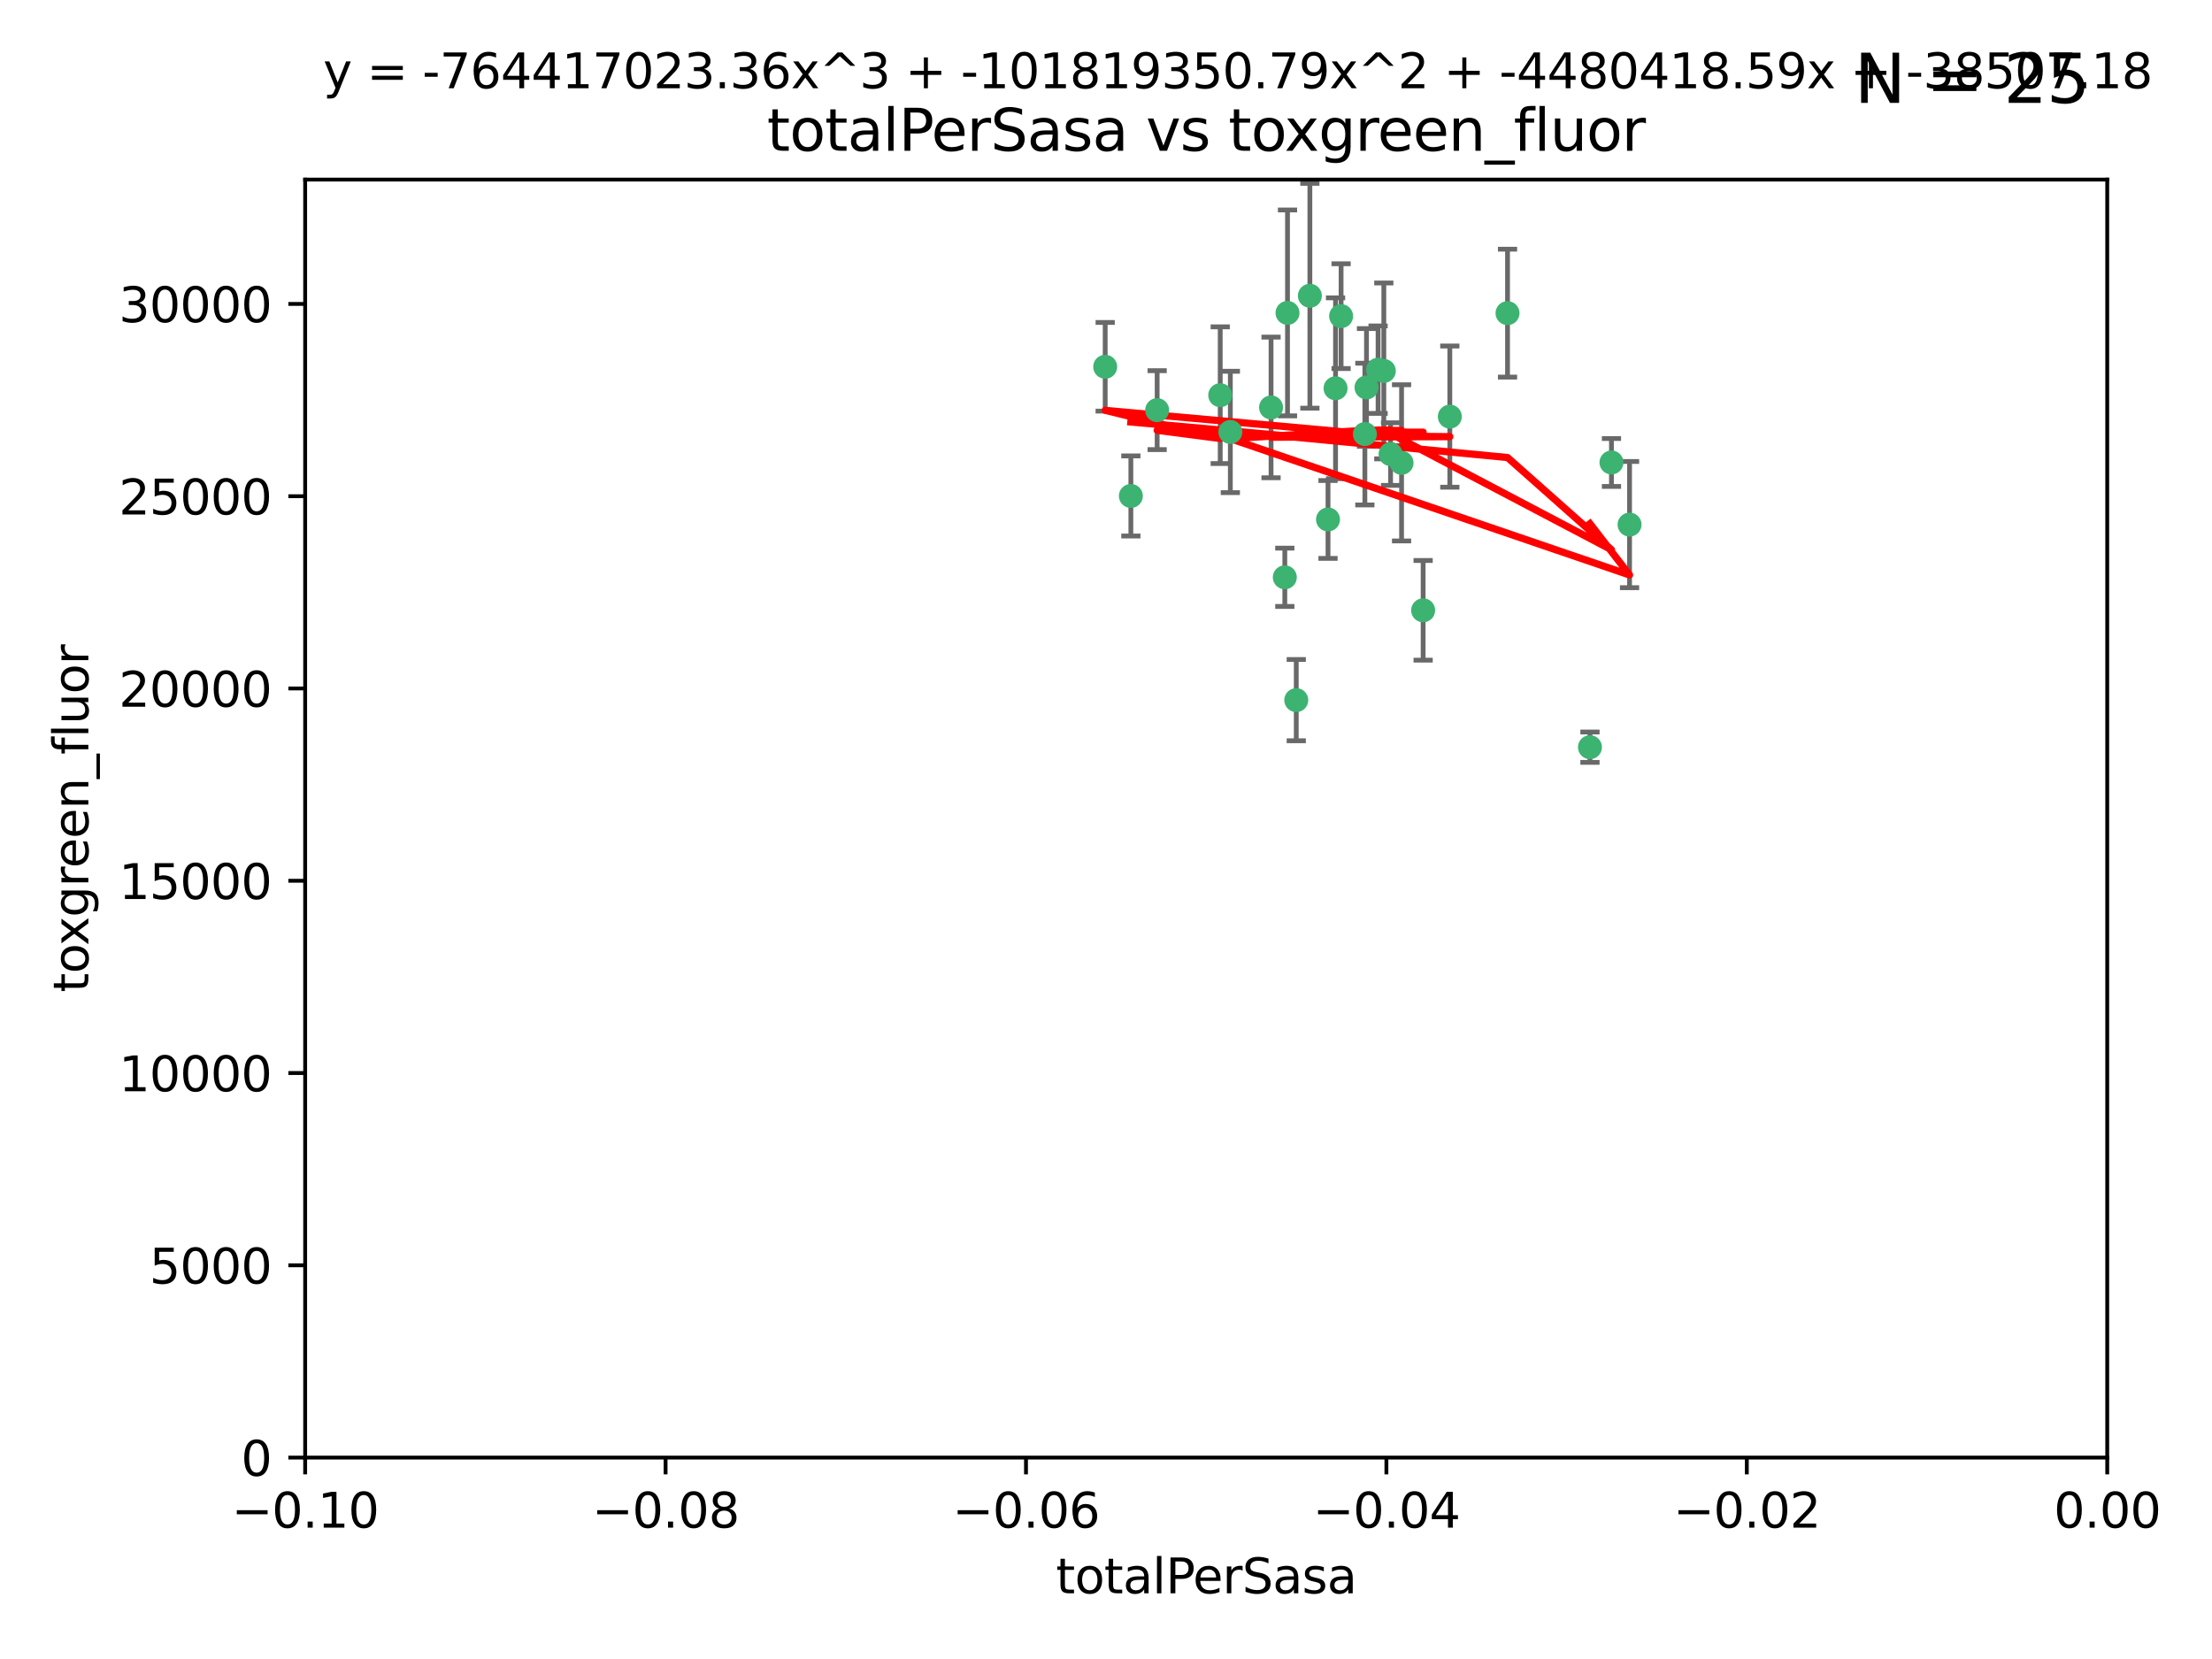 <?xml version="1.0" encoding="utf-8" standalone="no"?>
<!DOCTYPE svg PUBLIC "-//W3C//DTD SVG 1.1//EN"
  "http://www.w3.org/Graphics/SVG/1.1/DTD/svg11.dtd">
<svg xmlns:xlink="http://www.w3.org/1999/xlink" width="460.8pt" height="345.6pt" viewBox="0 0 460.8 345.6" xmlns="http://www.w3.org/2000/svg" version="1.1">
 <defs>
  <style type="text/css">*{stroke-linejoin: round; stroke-linecap: butt}</style>
 </defs>
 <g id="figure_1">
  <g id="patch_1">
   <path d="M 0 345.6 
L 460.8 345.6 
L 460.8 0 
L 0 0 
z
" style="fill: #ffffff"/>
  </g>
  <g id="axes_1">
   <g id="patch_2">
    <path d="M 63.571 303.64 
L 438.975 303.64 
L 438.975 37.411 
L 63.571 37.411 
z
" style="fill: #ffffff"/>
   </g>
   <g id="PathCollection_1">
    <defs>
     <path id="m4f984eb4eb" d="M 0 1.118 
C 0.297 1.118 0.581 1 0.791 0.791 
C 1 0.581 1.118 0.297 1.118 0 
C 1.118 -0.297 1 -0.581 0.791 -0.791 
C 0.581 -1 0.297 -1.118 0 -1.118 
C -0.297 -1.118 -0.581 -1 -0.791 -0.791 
C -1 -0.581 -1.118 -0.297 -1.118 0 
C -1.118 0.297 -1 0.581 -0.791 0.791 
C -0.581 1 -0.297 1.118 0 1.118 
z
" style="stroke: #3cb371"/>
    </defs>
    <g clip-path="url(#pd47d03b6fe)">
     <use xlink:href="#m4f984eb4eb" x="235.58" y="103.319" style="fill: #3cb371; stroke: #3cb371"/>
     <use xlink:href="#m4f984eb4eb" x="268.211" y="65.184" style="fill: #3cb371; stroke: #3cb371"/>
     <use xlink:href="#m4f984eb4eb" x="241.055" y="85.438" style="fill: #3cb371; stroke: #3cb371"/>
     <use xlink:href="#m4f984eb4eb" x="254.195" y="82.326" style="fill: #3cb371; stroke: #3cb371"/>
     <use xlink:href="#m4f984eb4eb" x="230.231" y="76.407" style="fill: #3cb371; stroke: #3cb371"/>
     <use xlink:href="#m4f984eb4eb" x="279.375" y="65.86" style="fill: #3cb371; stroke: #3cb371"/>
     <use xlink:href="#m4f984eb4eb" x="276.649" y="108.214" style="fill: #3cb371; stroke: #3cb371"/>
     <use xlink:href="#m4f984eb4eb" x="284.327" y="90.426" style="fill: #3cb371; stroke: #3cb371"/>
     <use xlink:href="#m4f984eb4eb" x="272.871" y="61.614" style="fill: #3cb371; stroke: #3cb371"/>
     <use xlink:href="#m4f984eb4eb" x="296.465" y="127.138" style="fill: #3cb371; stroke: #3cb371"/>
     <use xlink:href="#m4f984eb4eb" x="278.219" y="80.887" style="fill: #3cb371; stroke: #3cb371"/>
     <use xlink:href="#m4f984eb4eb" x="289.681" y="94.593" style="fill: #3cb371; stroke: #3cb371"/>
     <use xlink:href="#m4f984eb4eb" x="287.08" y="77.01" style="fill: #3cb371; stroke: #3cb371"/>
     <use xlink:href="#m4f984eb4eb" x="270.035" y="145.851" style="fill: #3cb371; stroke: #3cb371"/>
     <use xlink:href="#m4f984eb4eb" x="302.023" y="86.787" style="fill: #3cb371; stroke: #3cb371"/>
     <use xlink:href="#m4f984eb4eb" x="264.783" y="84.877" style="fill: #3cb371; stroke: #3cb371"/>
     <use xlink:href="#m4f984eb4eb" x="288.274" y="77.272" style="fill: #3cb371; stroke: #3cb371"/>
     <use xlink:href="#m4f984eb4eb" x="335.696" y="96.341" style="fill: #3cb371; stroke: #3cb371"/>
     <use xlink:href="#m4f984eb4eb" x="314.046" y="65.233" style="fill: #3cb371; stroke: #3cb371"/>
     <use xlink:href="#m4f984eb4eb" x="267.65" y="120.261" style="fill: #3cb371; stroke: #3cb371"/>
     <use xlink:href="#m4f984eb4eb" x="291.972" y="96.418" style="fill: #3cb371; stroke: #3cb371"/>
     <use xlink:href="#m4f984eb4eb" x="284.666" y="80.711" style="fill: #3cb371; stroke: #3cb371"/>
     <use xlink:href="#m4f984eb4eb" x="256.303" y="89.982" style="fill: #3cb371; stroke: #3cb371"/>
     <use xlink:href="#m4f984eb4eb" x="339.466" y="109.281" style="fill: #3cb371; stroke: #3cb371"/>
     <use xlink:href="#m4f984eb4eb" x="331.219" y="155.653" style="fill: #3cb371; stroke: #3cb371"/>
    </g>
   </g>
   <g id="matplotlib.axis_1">
    <g id="xtick_1">
     <g id="line2d_1">
      <defs>
       <path id="m60c5fd19b4" d="M 0 0 
L 0 3.5 
" style="stroke: #000000; stroke-width: 0.8"/>
      </defs>
      <g>
       <use xlink:href="#m60c5fd19b4" x="63.571" y="303.64" style="stroke: #000000; stroke-width: 0.8"/>
      </g>
     </g>
     <g id="text_1">
      <!-- −0.10 -->
      <g transform="translate(48.249 318.238)scale(0.1 -0.1)">
       <defs>
        <path id="DejaVuSans-2212" d="M 678 2272 
L 4684 2272 
L 4684 1741 
L 678 1741 
L 678 2272 
z
" transform="scale(0.016)"/>
        <path id="DejaVuSans-30" d="M 2034 4250 
Q 1547 4250 1301 3770 
Q 1056 3291 1056 2328 
Q 1056 1369 1301 889 
Q 1547 409 2034 409 
Q 2525 409 2770 889 
Q 3016 1369 3016 2328 
Q 3016 3291 2770 3770 
Q 2525 4250 2034 4250 
z
M 2034 4750 
Q 2819 4750 3233 4129 
Q 3647 3509 3647 2328 
Q 3647 1150 3233 529 
Q 2819 -91 2034 -91 
Q 1250 -91 836 529 
Q 422 1150 422 2328 
Q 422 3509 836 4129 
Q 1250 4750 2034 4750 
z
" transform="scale(0.016)"/>
        <path id="DejaVuSans-2e" d="M 684 794 
L 1344 794 
L 1344 0 
L 684 0 
L 684 794 
z
" transform="scale(0.016)"/>
        <path id="DejaVuSans-31" d="M 794 531 
L 1825 531 
L 1825 4091 
L 703 3866 
L 703 4441 
L 1819 4666 
L 2450 4666 
L 2450 531 
L 3481 531 
L 3481 0 
L 794 0 
L 794 531 
z
" transform="scale(0.016)"/>
       </defs>
       <use xlink:href="#DejaVuSans-2212"/>
       <use xlink:href="#DejaVuSans-30" x="83.789"/>
       <use xlink:href="#DejaVuSans-2e" x="147.412"/>
       <use xlink:href="#DejaVuSans-31" x="179.199"/>
       <use xlink:href="#DejaVuSans-30" x="242.822"/>
      </g>
     </g>
    </g>
    <g id="xtick_2">
     <g id="line2d_2">
      <g>
       <use xlink:href="#m60c5fd19b4" x="138.652" y="303.64" style="stroke: #000000; stroke-width: 0.8"/>
      </g>
     </g>
     <g id="text_2">
      <!-- −0.08 -->
      <g transform="translate(123.329 318.238)scale(0.1 -0.1)">
       <defs>
        <path id="DejaVuSans-38" d="M 2034 2216 
Q 1584 2216 1326 1975 
Q 1069 1734 1069 1313 
Q 1069 891 1326 650 
Q 1584 409 2034 409 
Q 2484 409 2743 651 
Q 3003 894 3003 1313 
Q 3003 1734 2745 1975 
Q 2488 2216 2034 2216 
z
M 1403 2484 
Q 997 2584 770 2862 
Q 544 3141 544 3541 
Q 544 4100 942 4425 
Q 1341 4750 2034 4750 
Q 2731 4750 3128 4425 
Q 3525 4100 3525 3541 
Q 3525 3141 3298 2862 
Q 3072 2584 2669 2484 
Q 3125 2378 3379 2068 
Q 3634 1759 3634 1313 
Q 3634 634 3220 271 
Q 2806 -91 2034 -91 
Q 1263 -91 848 271 
Q 434 634 434 1313 
Q 434 1759 690 2068 
Q 947 2378 1403 2484 
z
M 1172 3481 
Q 1172 3119 1398 2916 
Q 1625 2713 2034 2713 
Q 2441 2713 2670 2916 
Q 2900 3119 2900 3481 
Q 2900 3844 2670 4047 
Q 2441 4250 2034 4250 
Q 1625 4250 1398 4047 
Q 1172 3844 1172 3481 
z
" transform="scale(0.016)"/>
       </defs>
       <use xlink:href="#DejaVuSans-2212"/>
       <use xlink:href="#DejaVuSans-30" x="83.789"/>
       <use xlink:href="#DejaVuSans-2e" x="147.412"/>
       <use xlink:href="#DejaVuSans-30" x="179.199"/>
       <use xlink:href="#DejaVuSans-38" x="242.822"/>
      </g>
     </g>
    </g>
    <g id="xtick_3">
     <g id="line2d_3">
      <g>
       <use xlink:href="#m60c5fd19b4" x="213.733" y="303.64" style="stroke: #000000; stroke-width: 0.8"/>
      </g>
     </g>
     <g id="text_3">
      <!-- −0.06 -->
      <g transform="translate(198.41 318.238)scale(0.1 -0.1)">
       <defs>
        <path id="DejaVuSans-36" d="M 2113 2584 
Q 1688 2584 1439 2293 
Q 1191 2003 1191 1497 
Q 1191 994 1439 701 
Q 1688 409 2113 409 
Q 2538 409 2786 701 
Q 3034 994 3034 1497 
Q 3034 2003 2786 2293 
Q 2538 2584 2113 2584 
z
M 3366 4563 
L 3366 3988 
Q 3128 4100 2886 4159 
Q 2644 4219 2406 4219 
Q 1781 4219 1451 3797 
Q 1122 3375 1075 2522 
Q 1259 2794 1537 2939 
Q 1816 3084 2150 3084 
Q 2853 3084 3261 2657 
Q 3669 2231 3669 1497 
Q 3669 778 3244 343 
Q 2819 -91 2113 -91 
Q 1303 -91 875 529 
Q 447 1150 447 2328 
Q 447 3434 972 4092 
Q 1497 4750 2381 4750 
Q 2619 4750 2861 4703 
Q 3103 4656 3366 4563 
z
" transform="scale(0.016)"/>
       </defs>
       <use xlink:href="#DejaVuSans-2212"/>
       <use xlink:href="#DejaVuSans-30" x="83.789"/>
       <use xlink:href="#DejaVuSans-2e" x="147.412"/>
       <use xlink:href="#DejaVuSans-30" x="179.199"/>
       <use xlink:href="#DejaVuSans-36" x="242.822"/>
      </g>
     </g>
    </g>
    <g id="xtick_4">
     <g id="line2d_4">
      <g>
       <use xlink:href="#m60c5fd19b4" x="288.813" y="303.64" style="stroke: #000000; stroke-width: 0.8"/>
      </g>
     </g>
     <g id="text_4">
      <!-- −0.04 -->
      <g transform="translate(273.491 318.238)scale(0.1 -0.1)">
       <defs>
        <path id="DejaVuSans-34" d="M 2419 4116 
L 825 1625 
L 2419 1625 
L 2419 4116 
z
M 2253 4666 
L 3047 4666 
L 3047 1625 
L 3713 1625 
L 3713 1100 
L 3047 1100 
L 3047 0 
L 2419 0 
L 2419 1100 
L 313 1100 
L 313 1709 
L 2253 4666 
z
" transform="scale(0.016)"/>
       </defs>
       <use xlink:href="#DejaVuSans-2212"/>
       <use xlink:href="#DejaVuSans-30" x="83.789"/>
       <use xlink:href="#DejaVuSans-2e" x="147.412"/>
       <use xlink:href="#DejaVuSans-30" x="179.199"/>
       <use xlink:href="#DejaVuSans-34" x="242.822"/>
      </g>
     </g>
    </g>
    <g id="xtick_5">
     <g id="line2d_5">
      <g>
       <use xlink:href="#m60c5fd19b4" x="363.894" y="303.64" style="stroke: #000000; stroke-width: 0.8"/>
      </g>
     </g>
     <g id="text_5">
      <!-- −0.02 -->
      <g transform="translate(348.572 318.238)scale(0.1 -0.1)">
       <defs>
        <path id="DejaVuSans-32" d="M 1228 531 
L 3431 531 
L 3431 0 
L 469 0 
L 469 531 
Q 828 903 1448 1529 
Q 2069 2156 2228 2338 
Q 2531 2678 2651 2914 
Q 2772 3150 2772 3378 
Q 2772 3750 2511 3984 
Q 2250 4219 1831 4219 
Q 1534 4219 1204 4116 
Q 875 4013 500 3803 
L 500 4441 
Q 881 4594 1212 4672 
Q 1544 4750 1819 4750 
Q 2544 4750 2975 4387 
Q 3406 4025 3406 3419 
Q 3406 3131 3298 2873 
Q 3191 2616 2906 2266 
Q 2828 2175 2409 1742 
Q 1991 1309 1228 531 
z
" transform="scale(0.016)"/>
       </defs>
       <use xlink:href="#DejaVuSans-2212"/>
       <use xlink:href="#DejaVuSans-30" x="83.789"/>
       <use xlink:href="#DejaVuSans-2e" x="147.412"/>
       <use xlink:href="#DejaVuSans-30" x="179.199"/>
       <use xlink:href="#DejaVuSans-32" x="242.822"/>
      </g>
     </g>
    </g>
    <g id="xtick_6">
     <g id="line2d_6">
      <g>
       <use xlink:href="#m60c5fd19b4" x="438.975" y="303.64" style="stroke: #000000; stroke-width: 0.8"/>
      </g>
     </g>
     <g id="text_6">
      <!-- 0.00 -->
      <g transform="translate(427.842 318.238)scale(0.1 -0.1)">
       <use xlink:href="#DejaVuSans-30"/>
       <use xlink:href="#DejaVuSans-2e" x="63.623"/>
       <use xlink:href="#DejaVuSans-30" x="95.41"/>
       <use xlink:href="#DejaVuSans-30" x="159.033"/>
      </g>
     </g>
    </g>
    <g id="text_7">
     <!-- totalPerSasa -->
     <g transform="translate(219.968 331.917)scale(0.1 -0.1)">
      <defs>
       <path id="DejaVuSans-74" d="M 1172 4494 
L 1172 3500 
L 2356 3500 
L 2356 3053 
L 1172 3053 
L 1172 1153 
Q 1172 725 1289 603 
Q 1406 481 1766 481 
L 2356 481 
L 2356 0 
L 1766 0 
Q 1100 0 847 248 
Q 594 497 594 1153 
L 594 3053 
L 172 3053 
L 172 3500 
L 594 3500 
L 594 4494 
L 1172 4494 
z
" transform="scale(0.016)"/>
       <path id="DejaVuSans-6f" d="M 1959 3097 
Q 1497 3097 1228 2736 
Q 959 2375 959 1747 
Q 959 1119 1226 758 
Q 1494 397 1959 397 
Q 2419 397 2687 759 
Q 2956 1122 2956 1747 
Q 2956 2369 2687 2733 
Q 2419 3097 1959 3097 
z
M 1959 3584 
Q 2709 3584 3137 3096 
Q 3566 2609 3566 1747 
Q 3566 888 3137 398 
Q 2709 -91 1959 -91 
Q 1206 -91 779 398 
Q 353 888 353 1747 
Q 353 2609 779 3096 
Q 1206 3584 1959 3584 
z
" transform="scale(0.016)"/>
       <path id="DejaVuSans-61" d="M 2194 1759 
Q 1497 1759 1228 1600 
Q 959 1441 959 1056 
Q 959 750 1161 570 
Q 1363 391 1709 391 
Q 2188 391 2477 730 
Q 2766 1069 2766 1631 
L 2766 1759 
L 2194 1759 
z
M 3341 1997 
L 3341 0 
L 2766 0 
L 2766 531 
Q 2569 213 2275 61 
Q 1981 -91 1556 -91 
Q 1019 -91 701 211 
Q 384 513 384 1019 
Q 384 1609 779 1909 
Q 1175 2209 1959 2209 
L 2766 2209 
L 2766 2266 
Q 2766 2663 2505 2880 
Q 2244 3097 1772 3097 
Q 1472 3097 1187 3025 
Q 903 2953 641 2809 
L 641 3341 
Q 956 3463 1253 3523 
Q 1550 3584 1831 3584 
Q 2591 3584 2966 3190 
Q 3341 2797 3341 1997 
z
" transform="scale(0.016)"/>
       <path id="DejaVuSans-6c" d="M 603 4863 
L 1178 4863 
L 1178 0 
L 603 0 
L 603 4863 
z
" transform="scale(0.016)"/>
       <path id="DejaVuSans-50" d="M 1259 4147 
L 1259 2394 
L 2053 2394 
Q 2494 2394 2734 2622 
Q 2975 2850 2975 3272 
Q 2975 3691 2734 3919 
Q 2494 4147 2053 4147 
L 1259 4147 
z
M 628 4666 
L 2053 4666 
Q 2838 4666 3239 4311 
Q 3641 3956 3641 3272 
Q 3641 2581 3239 2228 
Q 2838 1875 2053 1875 
L 1259 1875 
L 1259 0 
L 628 0 
L 628 4666 
z
" transform="scale(0.016)"/>
       <path id="DejaVuSans-65" d="M 3597 1894 
L 3597 1613 
L 953 1613 
Q 991 1019 1311 708 
Q 1631 397 2203 397 
Q 2534 397 2845 478 
Q 3156 559 3463 722 
L 3463 178 
Q 3153 47 2828 -22 
Q 2503 -91 2169 -91 
Q 1331 -91 842 396 
Q 353 884 353 1716 
Q 353 2575 817 3079 
Q 1281 3584 2069 3584 
Q 2775 3584 3186 3129 
Q 3597 2675 3597 1894 
z
M 3022 2063 
Q 3016 2534 2758 2815 
Q 2500 3097 2075 3097 
Q 1594 3097 1305 2825 
Q 1016 2553 972 2059 
L 3022 2063 
z
" transform="scale(0.016)"/>
       <path id="DejaVuSans-72" d="M 2631 2963 
Q 2534 3019 2420 3045 
Q 2306 3072 2169 3072 
Q 1681 3072 1420 2755 
Q 1159 2438 1159 1844 
L 1159 0 
L 581 0 
L 581 3500 
L 1159 3500 
L 1159 2956 
Q 1341 3275 1631 3429 
Q 1922 3584 2338 3584 
Q 2397 3584 2469 3576 
Q 2541 3569 2628 3553 
L 2631 2963 
z
" transform="scale(0.016)"/>
       <path id="DejaVuSans-53" d="M 3425 4513 
L 3425 3897 
Q 3066 4069 2747 4153 
Q 2428 4238 2131 4238 
Q 1616 4238 1336 4038 
Q 1056 3838 1056 3469 
Q 1056 3159 1242 3001 
Q 1428 2844 1947 2747 
L 2328 2669 
Q 3034 2534 3370 2195 
Q 3706 1856 3706 1288 
Q 3706 609 3251 259 
Q 2797 -91 1919 -91 
Q 1588 -91 1214 -16 
Q 841 59 441 206 
L 441 856 
Q 825 641 1194 531 
Q 1563 422 1919 422 
Q 2459 422 2753 634 
Q 3047 847 3047 1241 
Q 3047 1584 2836 1778 
Q 2625 1972 2144 2069 
L 1759 2144 
Q 1053 2284 737 2584 
Q 422 2884 422 3419 
Q 422 4038 858 4394 
Q 1294 4750 2059 4750 
Q 2388 4750 2728 4690 
Q 3069 4631 3425 4513 
z
" transform="scale(0.016)"/>
       <path id="DejaVuSans-73" d="M 2834 3397 
L 2834 2853 
Q 2591 2978 2328 3040 
Q 2066 3103 1784 3103 
Q 1356 3103 1142 2972 
Q 928 2841 928 2578 
Q 928 2378 1081 2264 
Q 1234 2150 1697 2047 
L 1894 2003 
Q 2506 1872 2764 1633 
Q 3022 1394 3022 966 
Q 3022 478 2636 193 
Q 2250 -91 1575 -91 
Q 1294 -91 989 -36 
Q 684 19 347 128 
L 347 722 
Q 666 556 975 473 
Q 1284 391 1588 391 
Q 1994 391 2212 530 
Q 2431 669 2431 922 
Q 2431 1156 2273 1281 
Q 2116 1406 1581 1522 
L 1381 1569 
Q 847 1681 609 1914 
Q 372 2147 372 2553 
Q 372 3047 722 3315 
Q 1072 3584 1716 3584 
Q 2034 3584 2315 3537 
Q 2597 3491 2834 3397 
z
" transform="scale(0.016)"/>
      </defs>
      <use xlink:href="#DejaVuSans-74"/>
      <use xlink:href="#DejaVuSans-6f" x="39.209"/>
      <use xlink:href="#DejaVuSans-74" x="100.391"/>
      <use xlink:href="#DejaVuSans-61" x="139.6"/>
      <use xlink:href="#DejaVuSans-6c" x="200.879"/>
      <use xlink:href="#DejaVuSans-50" x="228.662"/>
      <use xlink:href="#DejaVuSans-65" x="285.34"/>
      <use xlink:href="#DejaVuSans-72" x="346.863"/>
      <use xlink:href="#DejaVuSans-53" x="387.977"/>
      <use xlink:href="#DejaVuSans-61" x="451.453"/>
      <use xlink:href="#DejaVuSans-73" x="512.732"/>
      <use xlink:href="#DejaVuSans-61" x="564.832"/>
     </g>
    </g>
   </g>
   <g id="matplotlib.axis_2">
    <g id="ytick_1">
     <g id="line2d_7">
      <defs>
       <path id="ma49faf264c" d="M 0 0 
L -3.5 0 
" style="stroke: #000000; stroke-width: 0.8"/>
      </defs>
      <g>
       <use xlink:href="#ma49faf264c" x="63.571" y="303.64" style="stroke: #000000; stroke-width: 0.8"/>
      </g>
     </g>
     <g id="text_8">
      <!-- 0 -->
      <g transform="translate(50.209 307.439)scale(0.1 -0.1)">
       <use xlink:href="#DejaVuSans-30"/>
      </g>
     </g>
    </g>
    <g id="ytick_2">
     <g id="line2d_8">
      <g>
       <use xlink:href="#ma49faf264c" x="63.571" y="263.586" style="stroke: #000000; stroke-width: 0.8"/>
      </g>
     </g>
     <g id="text_9">
      <!-- 5000 -->
      <g transform="translate(31.121 267.385)scale(0.1 -0.1)">
       <defs>
        <path id="DejaVuSans-35" d="M 691 4666 
L 3169 4666 
L 3169 4134 
L 1269 4134 
L 1269 2991 
Q 1406 3038 1543 3061 
Q 1681 3084 1819 3084 
Q 2600 3084 3056 2656 
Q 3513 2228 3513 1497 
Q 3513 744 3044 326 
Q 2575 -91 1722 -91 
Q 1428 -91 1123 -41 
Q 819 9 494 109 
L 494 744 
Q 775 591 1075 516 
Q 1375 441 1709 441 
Q 2250 441 2565 725 
Q 2881 1009 2881 1497 
Q 2881 1984 2565 2268 
Q 2250 2553 1709 2553 
Q 1456 2553 1204 2497 
Q 953 2441 691 2322 
L 691 4666 
z
" transform="scale(0.016)"/>
       </defs>
       <use xlink:href="#DejaVuSans-35"/>
       <use xlink:href="#DejaVuSans-30" x="63.623"/>
       <use xlink:href="#DejaVuSans-30" x="127.246"/>
       <use xlink:href="#DejaVuSans-30" x="190.869"/>
      </g>
     </g>
    </g>
    <g id="ytick_3">
     <g id="line2d_9">
      <g>
       <use xlink:href="#ma49faf264c" x="63.571" y="223.532" style="stroke: #000000; stroke-width: 0.8"/>
      </g>
     </g>
     <g id="text_10">
      <!-- 10000 -->
      <g transform="translate(24.759 227.331)scale(0.1 -0.1)">
       <use xlink:href="#DejaVuSans-31"/>
       <use xlink:href="#DejaVuSans-30" x="63.623"/>
       <use xlink:href="#DejaVuSans-30" x="127.246"/>
       <use xlink:href="#DejaVuSans-30" x="190.869"/>
       <use xlink:href="#DejaVuSans-30" x="254.492"/>
      </g>
     </g>
    </g>
    <g id="ytick_4">
     <g id="line2d_10">
      <g>
       <use xlink:href="#ma49faf264c" x="63.571" y="183.478" style="stroke: #000000; stroke-width: 0.8"/>
      </g>
     </g>
     <g id="text_11">
      <!-- 15000 -->
      <g transform="translate(24.759 187.278)scale(0.1 -0.1)">
       <use xlink:href="#DejaVuSans-31"/>
       <use xlink:href="#DejaVuSans-35" x="63.623"/>
       <use xlink:href="#DejaVuSans-30" x="127.246"/>
       <use xlink:href="#DejaVuSans-30" x="190.869"/>
       <use xlink:href="#DejaVuSans-30" x="254.492"/>
      </g>
     </g>
    </g>
    <g id="ytick_5">
     <g id="line2d_11">
      <g>
       <use xlink:href="#ma49faf264c" x="63.571" y="143.424" style="stroke: #000000; stroke-width: 0.8"/>
      </g>
     </g>
     <g id="text_12">
      <!-- 20000 -->
      <g transform="translate(24.759 147.224)scale(0.1 -0.1)">
       <use xlink:href="#DejaVuSans-32"/>
       <use xlink:href="#DejaVuSans-30" x="63.623"/>
       <use xlink:href="#DejaVuSans-30" x="127.246"/>
       <use xlink:href="#DejaVuSans-30" x="190.869"/>
       <use xlink:href="#DejaVuSans-30" x="254.492"/>
      </g>
     </g>
    </g>
    <g id="ytick_6">
     <g id="line2d_12">
      <g>
       <use xlink:href="#ma49faf264c" x="63.571" y="103.371" style="stroke: #000000; stroke-width: 0.8"/>
      </g>
     </g>
     <g id="text_13">
      <!-- 25000 -->
      <g transform="translate(24.759 107.17)scale(0.1 -0.1)">
       <use xlink:href="#DejaVuSans-32"/>
       <use xlink:href="#DejaVuSans-35" x="63.623"/>
       <use xlink:href="#DejaVuSans-30" x="127.246"/>
       <use xlink:href="#DejaVuSans-30" x="190.869"/>
       <use xlink:href="#DejaVuSans-30" x="254.492"/>
      </g>
     </g>
    </g>
    <g id="ytick_7">
     <g id="line2d_13">
      <g>
       <use xlink:href="#ma49faf264c" x="63.571" y="63.317" style="stroke: #000000; stroke-width: 0.8"/>
      </g>
     </g>
     <g id="text_14">
      <!-- 30000 -->
      <g transform="translate(24.759 67.116)scale(0.1 -0.1)">
       <defs>
        <path id="DejaVuSans-33" d="M 2597 2516 
Q 3050 2419 3304 2112 
Q 3559 1806 3559 1356 
Q 3559 666 3084 287 
Q 2609 -91 1734 -91 
Q 1441 -91 1130 -33 
Q 819 25 488 141 
L 488 750 
Q 750 597 1062 519 
Q 1375 441 1716 441 
Q 2309 441 2620 675 
Q 2931 909 2931 1356 
Q 2931 1769 2642 2001 
Q 2353 2234 1838 2234 
L 1294 2234 
L 1294 2753 
L 1863 2753 
Q 2328 2753 2575 2939 
Q 2822 3125 2822 3475 
Q 2822 3834 2567 4026 
Q 2313 4219 1838 4219 
Q 1578 4219 1281 4162 
Q 984 4106 628 3988 
L 628 4550 
Q 988 4650 1302 4700 
Q 1616 4750 1894 4750 
Q 2613 4750 3031 4423 
Q 3450 4097 3450 3541 
Q 3450 3153 3228 2886 
Q 3006 2619 2597 2516 
z
" transform="scale(0.016)"/>
       </defs>
       <use xlink:href="#DejaVuSans-33"/>
       <use xlink:href="#DejaVuSans-30" x="63.623"/>
       <use xlink:href="#DejaVuSans-30" x="127.246"/>
       <use xlink:href="#DejaVuSans-30" x="190.869"/>
       <use xlink:href="#DejaVuSans-30" x="254.492"/>
      </g>
     </g>
    </g>
    <g id="text_15">
     <!-- toxgreen_fluor -->
     <g transform="translate(18.401 206.72)rotate(-90)scale(0.1 -0.1)">
      <defs>
       <path id="DejaVuSans-78" d="M 3513 3500 
L 2247 1797 
L 3578 0 
L 2900 0 
L 1881 1375 
L 863 0 
L 184 0 
L 1544 1831 
L 300 3500 
L 978 3500 
L 1906 2253 
L 2834 3500 
L 3513 3500 
z
" transform="scale(0.016)"/>
       <path id="DejaVuSans-67" d="M 2906 1791 
Q 2906 2416 2648 2759 
Q 2391 3103 1925 3103 
Q 1463 3103 1205 2759 
Q 947 2416 947 1791 
Q 947 1169 1205 825 
Q 1463 481 1925 481 
Q 2391 481 2648 825 
Q 2906 1169 2906 1791 
z
M 3481 434 
Q 3481 -459 3084 -895 
Q 2688 -1331 1869 -1331 
Q 1566 -1331 1297 -1286 
Q 1028 -1241 775 -1147 
L 775 -588 
Q 1028 -725 1275 -790 
Q 1522 -856 1778 -856 
Q 2344 -856 2625 -561 
Q 2906 -266 2906 331 
L 2906 616 
Q 2728 306 2450 153 
Q 2172 0 1784 0 
Q 1141 0 747 490 
Q 353 981 353 1791 
Q 353 2603 747 3093 
Q 1141 3584 1784 3584 
Q 2172 3584 2450 3431 
Q 2728 3278 2906 2969 
L 2906 3500 
L 3481 3500 
L 3481 434 
z
" transform="scale(0.016)"/>
       <path id="DejaVuSans-6e" d="M 3513 2113 
L 3513 0 
L 2938 0 
L 2938 2094 
Q 2938 2591 2744 2837 
Q 2550 3084 2163 3084 
Q 1697 3084 1428 2787 
Q 1159 2491 1159 1978 
L 1159 0 
L 581 0 
L 581 3500 
L 1159 3500 
L 1159 2956 
Q 1366 3272 1645 3428 
Q 1925 3584 2291 3584 
Q 2894 3584 3203 3211 
Q 3513 2838 3513 2113 
z
" transform="scale(0.016)"/>
       <path id="DejaVuSans-5f" d="M 3263 -1063 
L 3263 -1509 
L -63 -1509 
L -63 -1063 
L 3263 -1063 
z
" transform="scale(0.016)"/>
       <path id="DejaVuSans-66" d="M 2375 4863 
L 2375 4384 
L 1825 4384 
Q 1516 4384 1395 4259 
Q 1275 4134 1275 3809 
L 1275 3500 
L 2222 3500 
L 2222 3053 
L 1275 3053 
L 1275 0 
L 697 0 
L 697 3053 
L 147 3053 
L 147 3500 
L 697 3500 
L 697 3744 
Q 697 4328 969 4595 
Q 1241 4863 1831 4863 
L 2375 4863 
z
" transform="scale(0.016)"/>
       <path id="DejaVuSans-75" d="M 544 1381 
L 544 3500 
L 1119 3500 
L 1119 1403 
Q 1119 906 1312 657 
Q 1506 409 1894 409 
Q 2359 409 2629 706 
Q 2900 1003 2900 1516 
L 2900 3500 
L 3475 3500 
L 3475 0 
L 2900 0 
L 2900 538 
Q 2691 219 2414 64 
Q 2138 -91 1772 -91 
Q 1169 -91 856 284 
Q 544 659 544 1381 
z
M 1991 3584 
L 1991 3584 
z
" transform="scale(0.016)"/>
      </defs>
      <use xlink:href="#DejaVuSans-74"/>
      <use xlink:href="#DejaVuSans-6f" x="39.209"/>
      <use xlink:href="#DejaVuSans-78" x="97.266"/>
      <use xlink:href="#DejaVuSans-67" x="156.445"/>
      <use xlink:href="#DejaVuSans-72" x="219.922"/>
      <use xlink:href="#DejaVuSans-65" x="258.785"/>
      <use xlink:href="#DejaVuSans-65" x="320.309"/>
      <use xlink:href="#DejaVuSans-6e" x="381.832"/>
      <use xlink:href="#DejaVuSans-5f" x="445.211"/>
      <use xlink:href="#DejaVuSans-66" x="495.211"/>
      <use xlink:href="#DejaVuSans-6c" x="530.416"/>
      <use xlink:href="#DejaVuSans-75" x="558.199"/>
      <use xlink:href="#DejaVuSans-6f" x="621.578"/>
      <use xlink:href="#DejaVuSans-72" x="682.76"/>
     </g>
    </g>
   </g>
   <g id="LineCollection_1">
    <path d="M 235.58 111.662 
L 235.58 94.976 
" clip-path="url(#pd47d03b6fe)" style="fill: none; stroke: #696969"/>
    <path d="M 268.211 86.629 
L 268.211 43.739 
" clip-path="url(#pd47d03b6fe)" style="fill: none; stroke: #696969"/>
    <path d="M 241.055 93.658 
L 241.055 77.218 
" clip-path="url(#pd47d03b6fe)" style="fill: none; stroke: #696969"/>
    <path d="M 254.195 96.567 
L 254.195 68.086 
" clip-path="url(#pd47d03b6fe)" style="fill: none; stroke: #696969"/>
    <path d="M 230.231 85.641 
L 230.231 67.173 
" clip-path="url(#pd47d03b6fe)" style="fill: none; stroke: #696969"/>
    <path d="M 279.375 76.775 
L 279.375 54.946 
" clip-path="url(#pd47d03b6fe)" style="fill: none; stroke: #696969"/>
    <path d="M 276.649 116.326 
L 276.649 100.101 
" clip-path="url(#pd47d03b6fe)" style="fill: none; stroke: #696969"/>
    <path d="M 284.327 105.189 
L 284.327 75.663 
" clip-path="url(#pd47d03b6fe)" style="fill: none; stroke: #696969"/>
    <path d="M 272.871 85.029 
L 272.871 38.199 
" clip-path="url(#pd47d03b6fe)" style="fill: none; stroke: #696969"/>
    <path d="M 296.465 137.518 
L 296.465 116.759 
" clip-path="url(#pd47d03b6fe)" style="fill: none; stroke: #696969"/>
    <path d="M 278.219 99.727 
L 278.219 62.047 
" clip-path="url(#pd47d03b6fe)" style="fill: none; stroke: #696969"/>
    <path d="M 289.681 101.108 
L 289.681 88.078 
" clip-path="url(#pd47d03b6fe)" style="fill: none; stroke: #696969"/>
    <path d="M 287.08 86.119 
L 287.08 67.901 
" clip-path="url(#pd47d03b6fe)" style="fill: none; stroke: #696969"/>
    <path d="M 270.035 154.314 
L 270.035 137.387 
" clip-path="url(#pd47d03b6fe)" style="fill: none; stroke: #696969"/>
    <path d="M 302.023 101.495 
L 302.023 72.08 
" clip-path="url(#pd47d03b6fe)" style="fill: none; stroke: #696969"/>
    <path d="M 264.783 99.526 
L 264.783 70.227 
" clip-path="url(#pd47d03b6fe)" style="fill: none; stroke: #696969"/>
    <path d="M 288.274 95.589 
L 288.274 58.955 
" clip-path="url(#pd47d03b6fe)" style="fill: none; stroke: #696969"/>
    <path d="M 335.696 101.329 
L 335.696 91.353 
" clip-path="url(#pd47d03b6fe)" style="fill: none; stroke: #696969"/>
    <path d="M 314.046 78.556 
L 314.046 51.911 
" clip-path="url(#pd47d03b6fe)" style="fill: none; stroke: #696969"/>
    <path d="M 267.65 126.332 
L 267.65 114.19 
" clip-path="url(#pd47d03b6fe)" style="fill: none; stroke: #696969"/>
    <path d="M 291.972 112.691 
L 291.972 80.146 
" clip-path="url(#pd47d03b6fe)" style="fill: none; stroke: #696969"/>
    <path d="M 284.666 92.975 
L 284.666 68.447 
" clip-path="url(#pd47d03b6fe)" style="fill: none; stroke: #696969"/>
    <path d="M 256.303 102.623 
L 256.303 77.342 
" clip-path="url(#pd47d03b6fe)" style="fill: none; stroke: #696969"/>
    <path d="M 339.466 122.425 
L 339.466 96.137 
" clip-path="url(#pd47d03b6fe)" style="fill: none; stroke: #696969"/>
    <path d="M 331.219 158.82 
L 331.219 152.486 
" clip-path="url(#pd47d03b6fe)" style="fill: none; stroke: #696969"/>
   </g>
   <g id="line2d_14">
    <defs>
     <path id="m4accf4b2b1" d="M 2 0 
L -2 -0 
" style="stroke: #696969"/>
    </defs>
    <g clip-path="url(#pd47d03b6fe)">
     <use xlink:href="#m4accf4b2b1" x="235.58" y="111.662" style="fill: #696969; stroke: #696969"/>
     <use xlink:href="#m4accf4b2b1" x="268.211" y="86.629" style="fill: #696969; stroke: #696969"/>
     <use xlink:href="#m4accf4b2b1" x="241.055" y="93.658" style="fill: #696969; stroke: #696969"/>
     <use xlink:href="#m4accf4b2b1" x="254.195" y="96.567" style="fill: #696969; stroke: #696969"/>
     <use xlink:href="#m4accf4b2b1" x="230.231" y="85.641" style="fill: #696969; stroke: #696969"/>
     <use xlink:href="#m4accf4b2b1" x="279.375" y="76.775" style="fill: #696969; stroke: #696969"/>
     <use xlink:href="#m4accf4b2b1" x="276.649" y="116.326" style="fill: #696969; stroke: #696969"/>
     <use xlink:href="#m4accf4b2b1" x="284.327" y="105.189" style="fill: #696969; stroke: #696969"/>
     <use xlink:href="#m4accf4b2b1" x="272.871" y="85.029" style="fill: #696969; stroke: #696969"/>
     <use xlink:href="#m4accf4b2b1" x="296.465" y="137.518" style="fill: #696969; stroke: #696969"/>
     <use xlink:href="#m4accf4b2b1" x="278.219" y="99.727" style="fill: #696969; stroke: #696969"/>
     <use xlink:href="#m4accf4b2b1" x="289.681" y="101.108" style="fill: #696969; stroke: #696969"/>
     <use xlink:href="#m4accf4b2b1" x="287.08" y="86.119" style="fill: #696969; stroke: #696969"/>
     <use xlink:href="#m4accf4b2b1" x="270.035" y="154.314" style="fill: #696969; stroke: #696969"/>
     <use xlink:href="#m4accf4b2b1" x="302.023" y="101.495" style="fill: #696969; stroke: #696969"/>
     <use xlink:href="#m4accf4b2b1" x="264.783" y="99.526" style="fill: #696969; stroke: #696969"/>
     <use xlink:href="#m4accf4b2b1" x="288.274" y="95.589" style="fill: #696969; stroke: #696969"/>
     <use xlink:href="#m4accf4b2b1" x="335.696" y="101.329" style="fill: #696969; stroke: #696969"/>
     <use xlink:href="#m4accf4b2b1" x="314.046" y="78.556" style="fill: #696969; stroke: #696969"/>
     <use xlink:href="#m4accf4b2b1" x="267.65" y="126.332" style="fill: #696969; stroke: #696969"/>
     <use xlink:href="#m4accf4b2b1" x="291.972" y="112.691" style="fill: #696969; stroke: #696969"/>
     <use xlink:href="#m4accf4b2b1" x="284.666" y="92.975" style="fill: #696969; stroke: #696969"/>
     <use xlink:href="#m4accf4b2b1" x="256.303" y="102.623" style="fill: #696969; stroke: #696969"/>
     <use xlink:href="#m4accf4b2b1" x="339.466" y="122.425" style="fill: #696969; stroke: #696969"/>
     <use xlink:href="#m4accf4b2b1" x="331.219" y="158.82" style="fill: #696969; stroke: #696969"/>
    </g>
   </g>
   <g id="line2d_15">
    <g clip-path="url(#pd47d03b6fe)">
     <use xlink:href="#m4accf4b2b1" x="235.58" y="94.976" style="fill: #696969; stroke: #696969"/>
     <use xlink:href="#m4accf4b2b1" x="268.211" y="43.739" style="fill: #696969; stroke: #696969"/>
     <use xlink:href="#m4accf4b2b1" x="241.055" y="77.218" style="fill: #696969; stroke: #696969"/>
     <use xlink:href="#m4accf4b2b1" x="254.195" y="68.086" style="fill: #696969; stroke: #696969"/>
     <use xlink:href="#m4accf4b2b1" x="230.231" y="67.173" style="fill: #696969; stroke: #696969"/>
     <use xlink:href="#m4accf4b2b1" x="279.375" y="54.946" style="fill: #696969; stroke: #696969"/>
     <use xlink:href="#m4accf4b2b1" x="276.649" y="100.101" style="fill: #696969; stroke: #696969"/>
     <use xlink:href="#m4accf4b2b1" x="284.327" y="75.663" style="fill: #696969; stroke: #696969"/>
     <use xlink:href="#m4accf4b2b1" x="272.871" y="38.199" style="fill: #696969; stroke: #696969"/>
     <use xlink:href="#m4accf4b2b1" x="296.465" y="116.759" style="fill: #696969; stroke: #696969"/>
     <use xlink:href="#m4accf4b2b1" x="278.219" y="62.047" style="fill: #696969; stroke: #696969"/>
     <use xlink:href="#m4accf4b2b1" x="289.681" y="88.078" style="fill: #696969; stroke: #696969"/>
     <use xlink:href="#m4accf4b2b1" x="287.08" y="67.901" style="fill: #696969; stroke: #696969"/>
     <use xlink:href="#m4accf4b2b1" x="270.035" y="137.387" style="fill: #696969; stroke: #696969"/>
     <use xlink:href="#m4accf4b2b1" x="302.023" y="72.08" style="fill: #696969; stroke: #696969"/>
     <use xlink:href="#m4accf4b2b1" x="264.783" y="70.227" style="fill: #696969; stroke: #696969"/>
     <use xlink:href="#m4accf4b2b1" x="288.274" y="58.955" style="fill: #696969; stroke: #696969"/>
     <use xlink:href="#m4accf4b2b1" x="335.696" y="91.353" style="fill: #696969; stroke: #696969"/>
     <use xlink:href="#m4accf4b2b1" x="314.046" y="51.911" style="fill: #696969; stroke: #696969"/>
     <use xlink:href="#m4accf4b2b1" x="267.65" y="114.19" style="fill: #696969; stroke: #696969"/>
     <use xlink:href="#m4accf4b2b1" x="291.972" y="80.146" style="fill: #696969; stroke: #696969"/>
     <use xlink:href="#m4accf4b2b1" x="284.666" y="68.447" style="fill: #696969; stroke: #696969"/>
     <use xlink:href="#m4accf4b2b1" x="256.303" y="77.342" style="fill: #696969; stroke: #696969"/>
     <use xlink:href="#m4accf4b2b1" x="339.466" y="96.137" style="fill: #696969; stroke: #696969"/>
     <use xlink:href="#m4accf4b2b1" x="331.219" y="152.486" style="fill: #696969; stroke: #696969"/>
    </g>
   </g>
   <g id="line2d_16">
    <path d="M 235.58 87.91 
L 268.211 90.825 
L 241.055 89.639 
L 254.195 91.352 
L 230.231 85.484 
L 279.375 89.913 
L 276.649 90.116 
L 284.327 89.648 
L 272.871 90.432 
L 296.465 90.036 
L 278.219 89.996 
L 289.681 89.594 
L 287.08 89.583 
L 270.035 90.674 
L 302.023 90.964 
L 264.783 91.079 
L 288.274 89.579 
L 335.696 114.522 
L 314.046 95.312 
L 267.65 90.869 
L 291.972 89.67 
L 284.666 89.636 
L 256.303 91.384 
L 339.466 119.778 
L 331.219 109.089 
" clip-path="url(#pd47d03b6fe)" style="fill: none; stroke: #ff0000; stroke-width: 1.5; stroke-linecap: square"/>
   </g>
   <g id="line2d_17">
    <defs>
     <path id="m54c40144a1" d="M 0 2 
C 0.53 2 1.039 1.789 1.414 1.414 
C 1.789 1.039 2 0.53 2 0 
C 2 -0.53 1.789 -1.039 1.414 -1.414 
C 1.039 -1.789 0.53 -2 0 -2 
C -0.53 -2 -1.039 -1.789 -1.414 -1.414 
C -1.789 -1.039 -2 -0.53 -2 0 
C -2 0.53 -1.789 1.039 -1.414 1.414 
C -1.039 1.789 -0.53 2 0 2 
z
" style="stroke: #3cb371"/>
    </defs>
    <g clip-path="url(#pd47d03b6fe)">
     <use xlink:href="#m54c40144a1" x="235.58" y="103.319" style="fill: #3cb371; stroke: #3cb371"/>
     <use xlink:href="#m54c40144a1" x="268.211" y="65.184" style="fill: #3cb371; stroke: #3cb371"/>
     <use xlink:href="#m54c40144a1" x="241.055" y="85.438" style="fill: #3cb371; stroke: #3cb371"/>
     <use xlink:href="#m54c40144a1" x="254.195" y="82.326" style="fill: #3cb371; stroke: #3cb371"/>
     <use xlink:href="#m54c40144a1" x="230.231" y="76.407" style="fill: #3cb371; stroke: #3cb371"/>
     <use xlink:href="#m54c40144a1" x="279.375" y="65.86" style="fill: #3cb371; stroke: #3cb371"/>
     <use xlink:href="#m54c40144a1" x="276.649" y="108.214" style="fill: #3cb371; stroke: #3cb371"/>
     <use xlink:href="#m54c40144a1" x="284.327" y="90.426" style="fill: #3cb371; stroke: #3cb371"/>
     <use xlink:href="#m54c40144a1" x="272.871" y="61.614" style="fill: #3cb371; stroke: #3cb371"/>
     <use xlink:href="#m54c40144a1" x="296.465" y="127.138" style="fill: #3cb371; stroke: #3cb371"/>
     <use xlink:href="#m54c40144a1" x="278.219" y="80.887" style="fill: #3cb371; stroke: #3cb371"/>
     <use xlink:href="#m54c40144a1" x="289.681" y="94.593" style="fill: #3cb371; stroke: #3cb371"/>
     <use xlink:href="#m54c40144a1" x="287.08" y="77.01" style="fill: #3cb371; stroke: #3cb371"/>
     <use xlink:href="#m54c40144a1" x="270.035" y="145.851" style="fill: #3cb371; stroke: #3cb371"/>
     <use xlink:href="#m54c40144a1" x="302.023" y="86.787" style="fill: #3cb371; stroke: #3cb371"/>
     <use xlink:href="#m54c40144a1" x="264.783" y="84.877" style="fill: #3cb371; stroke: #3cb371"/>
     <use xlink:href="#m54c40144a1" x="288.274" y="77.272" style="fill: #3cb371; stroke: #3cb371"/>
     <use xlink:href="#m54c40144a1" x="335.696" y="96.341" style="fill: #3cb371; stroke: #3cb371"/>
     <use xlink:href="#m54c40144a1" x="314.046" y="65.233" style="fill: #3cb371; stroke: #3cb371"/>
     <use xlink:href="#m54c40144a1" x="267.65" y="120.261" style="fill: #3cb371; stroke: #3cb371"/>
     <use xlink:href="#m54c40144a1" x="291.972" y="96.418" style="fill: #3cb371; stroke: #3cb371"/>
     <use xlink:href="#m54c40144a1" x="284.666" y="80.711" style="fill: #3cb371; stroke: #3cb371"/>
     <use xlink:href="#m54c40144a1" x="256.303" y="89.982" style="fill: #3cb371; stroke: #3cb371"/>
     <use xlink:href="#m54c40144a1" x="339.466" y="109.281" style="fill: #3cb371; stroke: #3cb371"/>
     <use xlink:href="#m54c40144a1" x="331.219" y="155.653" style="fill: #3cb371; stroke: #3cb371"/>
    </g>
   </g>
   <g id="patch_3">
    <path d="M 63.571 303.64 
L 63.571 37.411 
" style="fill: none; stroke: #000000; stroke-width: 0.8; stroke-linejoin: miter; stroke-linecap: square"/>
   </g>
   <g id="patch_4">
    <path d="M 438.975 303.64 
L 438.975 37.411 
" style="fill: none; stroke: #000000; stroke-width: 0.8; stroke-linejoin: miter; stroke-linecap: square"/>
   </g>
   <g id="patch_5">
    <path d="M 63.571 303.64 
L 438.975 303.64 
" style="fill: none; stroke: #000000; stroke-width: 0.8; stroke-linejoin: miter; stroke-linecap: square"/>
   </g>
   <g id="patch_6">
    <path d="M 63.571 37.411 
L 438.975 37.411 
" style="fill: none; stroke: #000000; stroke-width: 0.8; stroke-linejoin: miter; stroke-linecap: square"/>
   </g>
   <g id="text_16">
    <!-- N = 25 -->
    <g transform="translate(386.302 21.426)scale(0.14 -0.14)">
     <defs>
      <path id="DejaVuSans-4e" d="M 628 4666 
L 1478 4666 
L 3547 763 
L 3547 4666 
L 4159 4666 
L 4159 0 
L 3309 0 
L 1241 3903 
L 1241 0 
L 628 0 
L 628 4666 
z
" transform="scale(0.016)"/>
      <path id="DejaVuSans-20" transform="scale(0.016)"/>
      <path id="DejaVuSans-3d" d="M 678 2906 
L 4684 2906 
L 4684 2381 
L 678 2381 
L 678 2906 
z
M 678 1631 
L 4684 1631 
L 4684 1100 
L 678 1100 
L 678 1631 
z
" transform="scale(0.016)"/>
     </defs>
     <use xlink:href="#DejaVuSans-4e"/>
     <use xlink:href="#DejaVuSans-20" x="74.805"/>
     <use xlink:href="#DejaVuSans-3d" x="106.592"/>
     <use xlink:href="#DejaVuSans-20" x="190.381"/>
     <use xlink:href="#DejaVuSans-32" x="222.168"/>
     <use xlink:href="#DejaVuSans-35" x="285.791"/>
    </g>
   </g>
   <g id="text_17">
    <!-- y = -764417023.36x^3 + -101819350.79x^2 + -4480418.59x + -38507.18 -->
    <g transform="translate(67.325 18.387)scale(0.1 -0.1)">
     <defs>
      <path id="DejaVuSans-79" d="M 2059 -325 
Q 1816 -950 1584 -1140 
Q 1353 -1331 966 -1331 
L 506 -1331 
L 506 -850 
L 844 -850 
Q 1081 -850 1212 -737 
Q 1344 -625 1503 -206 
L 1606 56 
L 191 3500 
L 800 3500 
L 1894 763 
L 2988 3500 
L 3597 3500 
L 2059 -325 
z
" transform="scale(0.016)"/>
      <path id="DejaVuSans-2d" d="M 313 2009 
L 1997 2009 
L 1997 1497 
L 313 1497 
L 313 2009 
z
" transform="scale(0.016)"/>
      <path id="DejaVuSans-37" d="M 525 4666 
L 3525 4666 
L 3525 4397 
L 1831 0 
L 1172 0 
L 2766 4134 
L 525 4134 
L 525 4666 
z
" transform="scale(0.016)"/>
      <path id="DejaVuSans-5e" d="M 2988 4666 
L 4684 2925 
L 4056 2925 
L 2681 4159 
L 1306 2925 
L 678 2925 
L 2375 4666 
L 2988 4666 
z
" transform="scale(0.016)"/>
      <path id="DejaVuSans-2b" d="M 2944 4013 
L 2944 2272 
L 4684 2272 
L 4684 1741 
L 2944 1741 
L 2944 0 
L 2419 0 
L 2419 1741 
L 678 1741 
L 678 2272 
L 2419 2272 
L 2419 4013 
L 2944 4013 
z
" transform="scale(0.016)"/>
      <path id="DejaVuSans-39" d="M 703 97 
L 703 672 
Q 941 559 1184 500 
Q 1428 441 1663 441 
Q 2288 441 2617 861 
Q 2947 1281 2994 2138 
Q 2813 1869 2534 1725 
Q 2256 1581 1919 1581 
Q 1219 1581 811 2004 
Q 403 2428 403 3163 
Q 403 3881 828 4315 
Q 1253 4750 1959 4750 
Q 2769 4750 3195 4129 
Q 3622 3509 3622 2328 
Q 3622 1225 3098 567 
Q 2575 -91 1691 -91 
Q 1453 -91 1209 -44 
Q 966 3 703 97 
z
M 1959 2075 
Q 2384 2075 2632 2365 
Q 2881 2656 2881 3163 
Q 2881 3666 2632 3958 
Q 2384 4250 1959 4250 
Q 1534 4250 1286 3958 
Q 1038 3666 1038 3163 
Q 1038 2656 1286 2365 
Q 1534 2075 1959 2075 
z
" transform="scale(0.016)"/>
     </defs>
     <use xlink:href="#DejaVuSans-79"/>
     <use xlink:href="#DejaVuSans-20" x="59.18"/>
     <use xlink:href="#DejaVuSans-3d" x="90.967"/>
     <use xlink:href="#DejaVuSans-20" x="174.756"/>
     <use xlink:href="#DejaVuSans-2d" x="206.543"/>
     <use xlink:href="#DejaVuSans-37" x="242.627"/>
     <use xlink:href="#DejaVuSans-36" x="306.25"/>
     <use xlink:href="#DejaVuSans-34" x="369.873"/>
     <use xlink:href="#DejaVuSans-34" x="433.496"/>
     <use xlink:href="#DejaVuSans-31" x="497.119"/>
     <use xlink:href="#DejaVuSans-37" x="560.742"/>
     <use xlink:href="#DejaVuSans-30" x="624.365"/>
     <use xlink:href="#DejaVuSans-32" x="687.988"/>
     <use xlink:href="#DejaVuSans-33" x="751.611"/>
     <use xlink:href="#DejaVuSans-2e" x="815.234"/>
     <use xlink:href="#DejaVuSans-33" x="847.021"/>
     <use xlink:href="#DejaVuSans-36" x="910.645"/>
     <use xlink:href="#DejaVuSans-78" x="974.268"/>
     <use xlink:href="#DejaVuSans-5e" x="1033.447"/>
     <use xlink:href="#DejaVuSans-33" x="1117.236"/>
     <use xlink:href="#DejaVuSans-20" x="1180.859"/>
     <use xlink:href="#DejaVuSans-2b" x="1212.646"/>
     <use xlink:href="#DejaVuSans-20" x="1296.436"/>
     <use xlink:href="#DejaVuSans-2d" x="1328.223"/>
     <use xlink:href="#DejaVuSans-31" x="1364.307"/>
     <use xlink:href="#DejaVuSans-30" x="1427.93"/>
     <use xlink:href="#DejaVuSans-31" x="1491.553"/>
     <use xlink:href="#DejaVuSans-38" x="1555.176"/>
     <use xlink:href="#DejaVuSans-31" x="1618.799"/>
     <use xlink:href="#DejaVuSans-39" x="1682.422"/>
     <use xlink:href="#DejaVuSans-33" x="1746.045"/>
     <use xlink:href="#DejaVuSans-35" x="1809.668"/>
     <use xlink:href="#DejaVuSans-30" x="1873.291"/>
     <use xlink:href="#DejaVuSans-2e" x="1936.914"/>
     <use xlink:href="#DejaVuSans-37" x="1968.701"/>
     <use xlink:href="#DejaVuSans-39" x="2032.324"/>
     <use xlink:href="#DejaVuSans-78" x="2095.947"/>
     <use xlink:href="#DejaVuSans-5e" x="2155.127"/>
     <use xlink:href="#DejaVuSans-32" x="2238.916"/>
     <use xlink:href="#DejaVuSans-20" x="2302.539"/>
     <use xlink:href="#DejaVuSans-2b" x="2334.326"/>
     <use xlink:href="#DejaVuSans-20" x="2418.115"/>
     <use xlink:href="#DejaVuSans-2d" x="2449.902"/>
     <use xlink:href="#DejaVuSans-34" x="2485.986"/>
     <use xlink:href="#DejaVuSans-34" x="2549.609"/>
     <use xlink:href="#DejaVuSans-38" x="2613.232"/>
     <use xlink:href="#DejaVuSans-30" x="2676.855"/>
     <use xlink:href="#DejaVuSans-34" x="2740.479"/>
     <use xlink:href="#DejaVuSans-31" x="2804.102"/>
     <use xlink:href="#DejaVuSans-38" x="2867.725"/>
     <use xlink:href="#DejaVuSans-2e" x="2931.348"/>
     <use xlink:href="#DejaVuSans-35" x="2963.135"/>
     <use xlink:href="#DejaVuSans-39" x="3026.758"/>
     <use xlink:href="#DejaVuSans-78" x="3090.381"/>
     <use xlink:href="#DejaVuSans-20" x="3149.561"/>
     <use xlink:href="#DejaVuSans-2b" x="3181.348"/>
     <use xlink:href="#DejaVuSans-20" x="3265.137"/>
     <use xlink:href="#DejaVuSans-2d" x="3296.924"/>
     <use xlink:href="#DejaVuSans-33" x="3333.008"/>
     <use xlink:href="#DejaVuSans-38" x="3396.631"/>
     <use xlink:href="#DejaVuSans-35" x="3460.254"/>
     <use xlink:href="#DejaVuSans-30" x="3523.877"/>
     <use xlink:href="#DejaVuSans-37" x="3587.5"/>
     <use xlink:href="#DejaVuSans-2e" x="3651.123"/>
     <use xlink:href="#DejaVuSans-31" x="3682.91"/>
     <use xlink:href="#DejaVuSans-38" x="3746.533"/>
    </g>
   </g>
   <g id="text_18">
    <!-- totalPerSasa vs toxgreen_fluor -->
    <g transform="translate(159.782 31.411)scale(0.12 -0.12)">
     <defs>
      <path id="DejaVuSans-76" d="M 191 3500 
L 800 3500 
L 1894 563 
L 2988 3500 
L 3597 3500 
L 2284 0 
L 1503 0 
L 191 3500 
z
" transform="scale(0.016)"/>
     </defs>
     <use xlink:href="#DejaVuSans-74"/>
     <use xlink:href="#DejaVuSans-6f" x="39.209"/>
     <use xlink:href="#DejaVuSans-74" x="100.391"/>
     <use xlink:href="#DejaVuSans-61" x="139.6"/>
     <use xlink:href="#DejaVuSans-6c" x="200.879"/>
     <use xlink:href="#DejaVuSans-50" x="228.662"/>
     <use xlink:href="#DejaVuSans-65" x="285.34"/>
     <use xlink:href="#DejaVuSans-72" x="346.863"/>
     <use xlink:href="#DejaVuSans-53" x="387.977"/>
     <use xlink:href="#DejaVuSans-61" x="451.453"/>
     <use xlink:href="#DejaVuSans-73" x="512.732"/>
     <use xlink:href="#DejaVuSans-61" x="564.832"/>
     <use xlink:href="#DejaVuSans-20" x="626.111"/>
     <use xlink:href="#DejaVuSans-76" x="657.898"/>
     <use xlink:href="#DejaVuSans-73" x="717.078"/>
     <use xlink:href="#DejaVuSans-20" x="769.178"/>
     <use xlink:href="#DejaVuSans-74" x="800.965"/>
     <use xlink:href="#DejaVuSans-6f" x="840.174"/>
     <use xlink:href="#DejaVuSans-78" x="898.23"/>
     <use xlink:href="#DejaVuSans-67" x="957.41"/>
     <use xlink:href="#DejaVuSans-72" x="1020.887"/>
     <use xlink:href="#DejaVuSans-65" x="1059.75"/>
     <use xlink:href="#DejaVuSans-65" x="1121.273"/>
     <use xlink:href="#DejaVuSans-6e" x="1182.797"/>
     <use xlink:href="#DejaVuSans-5f" x="1246.176"/>
     <use xlink:href="#DejaVuSans-66" x="1296.176"/>
     <use xlink:href="#DejaVuSans-6c" x="1331.381"/>
     <use xlink:href="#DejaVuSans-75" x="1359.164"/>
     <use xlink:href="#DejaVuSans-6f" x="1422.543"/>
     <use xlink:href="#DejaVuSans-72" x="1483.725"/>
    </g>
   </g>
  </g>
 </g>
 <defs>
  <clipPath id="pd47d03b6fe">
   <rect x="63.571" y="37.411" width="375.404" height="266.229"/>
  </clipPath>
 </defs>
</svg>

